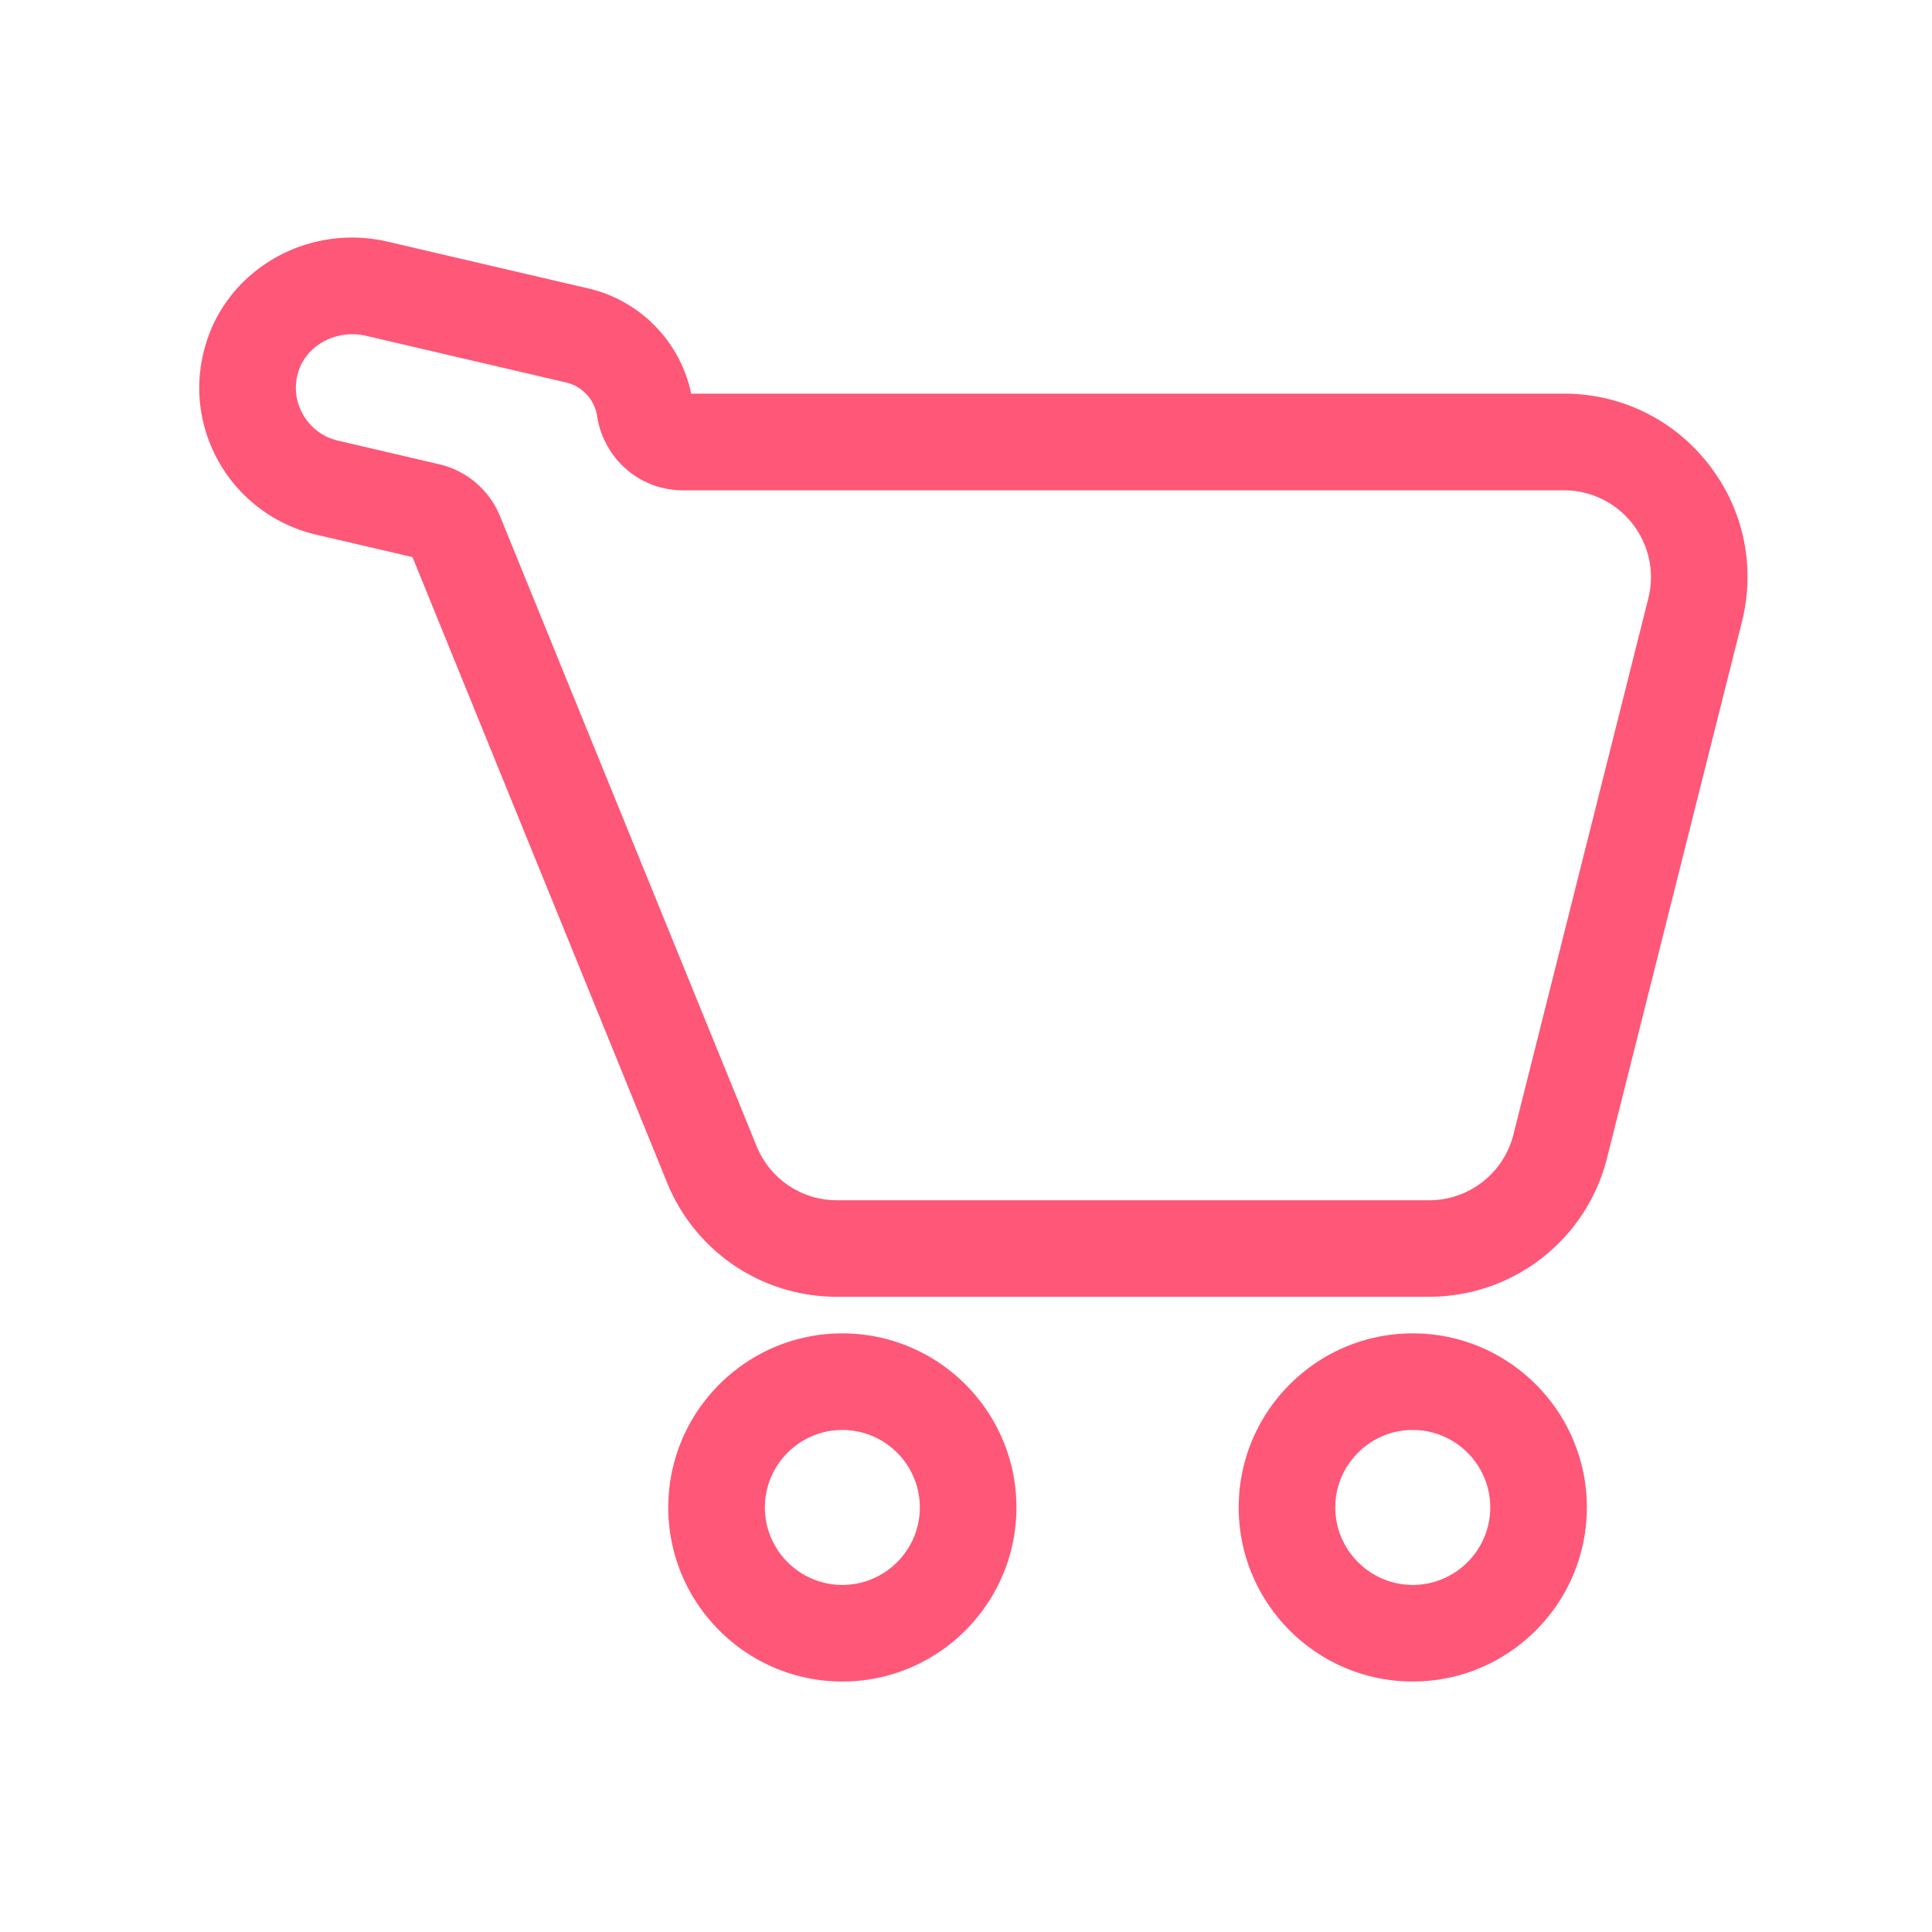 <?xml version="1.0" standalone="no"?><!DOCTYPE svg PUBLIC "-//W3C//DTD SVG 1.1//EN" "http://www.w3.org/Graphics/SVG/1.1/DTD/svg11.dtd"><svg t="1616252297394" class="icon" viewBox="0 0 1024 1024" version="1.1" xmlns="http://www.w3.org/2000/svg" p-id="3857" xmlns:xlink="http://www.w3.org/1999/xlink" width="200" height="200"><defs><style type="text/css">@font-face { font-family: element-icons; src: url("chrome-extension://moombeodfomdpjnpocobemoiaemednkg/fonts/element-icons.woff") format("woff"), url("chrome-extension://moombeodfomdpjnpocobemoiaemednkg/fonts/element-icons.ttf ") format("truetype"); }
</style></defs><path d="M757.453 687.309H443.648a96.922 96.922 0 0 1-90.112-60.57L218.624 295.27l-51.2-11.93c-21.453-5.018-40.038-18.79-51.046-37.837-11.162-19.354-13.773-41.779-7.27-63.232 12.134-40.141 54.528-63.949 96.461-54.17l106.035 24.73a72.448 72.448 0 0 1 54.733 55.808h462.592c30.208 0 58.163 13.67 76.698 37.478 18.586 23.808 24.986 54.272 17.613 83.558l-71.475 284.109a97.126 97.126 0 0 1-94.31 73.523zM186.726 177.152c-13.005 0-25.037 7.987-28.621 19.968-2.355 7.731-1.434 15.821 2.611 22.784 4.045 6.963 10.547 11.776 18.33 13.619l53.76 12.544c14.541 3.379 26.573 13.67 32.205 27.494l135.987 333.875a45.901 45.901 0 0 0 42.65 28.723h313.805c21.146 0 39.526-14.336 44.698-34.816l71.475-284.109c3.482-13.875 0.461-28.314-8.346-39.578a45.839 45.839 0 0 0-36.352-17.766H362.035c-22.835 0-41.984-16.538-45.568-39.373a21.647 21.647 0 0 0-16.486-17.818l-106.035-24.73c-2.406-0.563-4.813-0.819-7.219-0.819zM446.464 891.238c-50.893 0-92.262-41.37-92.262-92.262s41.37-92.262 92.262-92.262 92.262 41.37 92.262 92.262-41.421 92.262-92.262 92.262z m0-133.325c-22.63 0-41.062 18.432-41.062 41.062s18.432 41.062 41.062 41.062 41.062-18.432 41.062-41.062-18.432-41.062-41.062-41.062zM748.8 891.238c-50.893 0-92.262-41.37-92.262-92.262s41.37-92.262 92.262-92.262 92.262 41.37 92.262 92.262-41.421 92.262-92.262 92.262z m0-133.325c-22.63 0-41.062 18.432-41.062 41.062s18.432 41.062 41.062 41.062 41.062-18.432 41.062-41.062-18.432-41.062-41.062-41.062z" fill="#FF5777" p-id="3858"></path></svg>